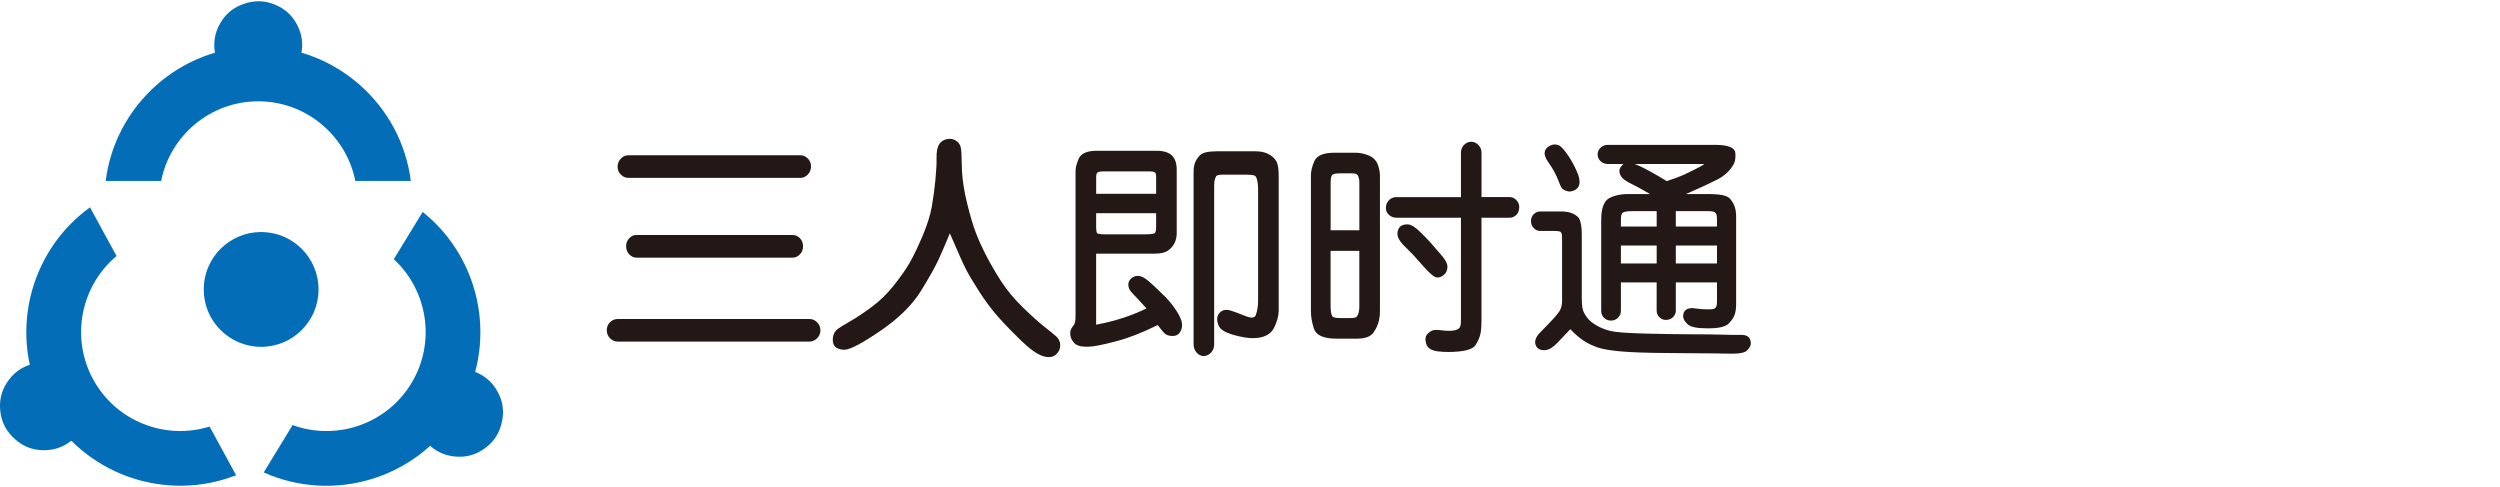 <?xml version="1.0" encoding="utf-8"?>
<!-- Generator: Adobe Illustrator 16.0.0, SVG Export Plug-In . SVG Version: 6.00 Build 0)  -->
<!DOCTYPE svg PUBLIC "-//W3C//DTD SVG 1.1//EN" "http://www.w3.org/Graphics/SVG/1.1/DTD/svg11.dtd">
<svg version="1.1" id="图层_1" xmlns="http://www.w3.org/2000/svg" xmlns:xlink="http://www.w3.org/1999/xlink" x="0px" y="0px"
	 width="89.055px" height="17.348px" viewBox="0 0 89.055 17.348" enable-background="new 0 0 89.055 17.348" xml:space="preserve">
<g>
	<g>
		<path fill="#036EB7" d="M9.201,0.044c0.256,0,0.508,0.066,0.757,0.199s0.446,0.325,0.59,0.576c0.145,0.251,0.217,0.515,0.217,0.79
			c-0.005,0.28-0.077,0.542-0.217,0.786c-0.14,0.244-0.33,0.436-0.568,0.576C9.74,3.11,9.482,3.177,9.201,3.173
			c-0.285,0-0.546-0.069-0.785-0.207C8.177,2.829,7.987,2.638,7.847,2.394C7.707,2.15,7.635,1.889,7.633,1.612
			s0.069-0.54,0.214-0.786c0.145-0.256,0.342-0.449,0.59-0.58C8.686,0.116,8.941,0.049,9.201,0.044z"/>
		<path fill="#036EB7" d="M5.74,6.446C6.062,4.83,7.49,3.609,9.199,3.609c1.708,0,3.137,1.221,3.459,2.836h1.976
			c-0.342-2.696-2.648-4.789-5.435-4.789c-2.787,0-5.094,2.092-5.435,4.789H5.74z"/>
	</g>
	<g>
		<path fill="#036EB7" d="M0.188,15.221C0.065,14.997,0.003,14.743,0,14.462c-0.002-0.282,0.072-0.547,0.223-0.794
			c0.151-0.247,0.347-0.438,0.589-0.568c0.248-0.13,0.513-0.192,0.794-0.186c0.281,0.006,0.541,0.08,0.778,0.223
			s0.421,0.339,0.551,0.587c0.137,0.25,0.201,0.513,0.195,0.788c-0.006,0.276-0.083,0.534-0.23,0.773
			c-0.146,0.24-0.341,0.428-0.584,0.563c-0.242,0.135-0.507,0.197-0.792,0.188c-0.294-0.005-0.558-0.084-0.792-0.241
			C0.498,15.638,0.317,15.448,0.188,15.221z"/>
		<path fill="#036EB7" d="M7.466,15.195c-1.573,0.49-3.329-0.179-4.147-1.68c-0.818-1.499-0.43-3.339,0.833-4.395L3.206,7.386
			c-2.204,1.591-2.936,4.617-1.601,7.063c1.335,2.447,4.276,3.47,6.806,2.479L7.466,15.195z"/>
	</g>
	<g>
		<path fill="#036EB7" d="M17.689,15.523c-0.133,0.218-0.321,0.399-0.564,0.542c-0.242,0.144-0.509,0.211-0.798,0.204
			c-0.29-0.007-0.552-0.082-0.788-0.226c-0.236-0.15-0.422-0.349-0.557-0.595c-0.136-0.247-0.201-0.509-0.196-0.785
			c0.005-0.277,0.083-0.534,0.233-0.771c0.148-0.243,0.343-0.432,0.585-0.563c0.243-0.133,0.504-0.195,0.785-0.188
			c0.281,0.008,0.541,0.083,0.779,0.225c0.239,0.144,0.425,0.341,0.56,0.592c0.143,0.258,0.206,0.525,0.188,0.806
			C17.896,15.046,17.821,15.298,17.689,15.523z"/>
		<path fill="#036EB7" d="M14.028,9.233c1.211,1.116,1.509,2.973,0.619,4.431c-0.89,1.459-2.677,2.043-4.224,1.477l-1.029,1.687
			c2.479,1.112,5.467,0.233,6.918-2.146c1.452-2.379,0.868-5.438-1.256-7.133L14.028,9.233z"/>
	</g>
	<circle fill="#036EB7" cx="9.302" cy="10.31" r="2.045"/>
</g>
<g>
	<path fill="#231815" d="M28.838,11.363H22.01c-0.111,0-0.207,0.039-0.284,0.119c-0.077,0.08-0.114,0.178-0.111,0.293
		s0.045,0.21,0.124,0.283c0.078,0.073,0.169,0.11,0.271,0.11h6.828c0.09,0,0.175-0.034,0.253-0.103
		c0.079-0.068,0.124-0.16,0.134-0.275c0.006-0.115-0.031-0.218-0.111-0.302C29.034,11.405,28.942,11.363,28.838,11.363z"/>
	<path fill="#231815" d="M22.389,6.337h6.126c0.092,0,0.178-0.039,0.255-0.114c0.077-0.075,0.117-0.172,0.121-0.289
		c0-0.113-0.039-0.209-0.113-0.286C28.701,5.57,28.614,5.53,28.515,5.53h-6.126c-0.106,0-0.2,0.042-0.276,0.124
		c-0.077,0.082-0.115,0.18-0.113,0.29c0.002,0.113,0.042,0.208,0.122,0.281C22.2,6.3,22.29,6.337,22.389,6.337z"/>
	<path fill="#231815" d="M28.238,8.372h-5.57c-0.099,0-0.186,0.04-0.259,0.12c-0.072,0.078-0.107,0.175-0.105,0.288
		c0.001,0.114,0.041,0.209,0.115,0.285c0.076,0.076,0.16,0.113,0.249,0.113h5.57c0.096,0,0.182-0.039,0.258-0.119
		c0.075-0.078,0.112-0.176,0.111-0.289c-0.002-0.113-0.039-0.208-0.111-0.284C28.422,8.409,28.336,8.372,28.238,8.372z"/>
	<path fill="#231815" d="M37.21,11.645c-0.183-0.142-0.438-0.371-0.76-0.682c-0.32-0.31-0.587-0.631-0.795-0.956
		c-0.21-0.328-0.393-0.645-0.543-0.939c-0.149-0.294-0.272-0.567-0.363-0.811c-0.092-0.244-0.19-0.578-0.294-0.996
		c-0.103-0.416-0.166-0.806-0.187-1.157l-0.021-0.683c-0.006-0.104-0.022-0.186-0.05-0.249c-0.03-0.069-0.084-0.127-0.159-0.17
		c-0.074-0.044-0.15-0.063-0.24-0.056c-0.146,0.012-0.257,0.073-0.333,0.179c-0.073,0.103-0.107,0.265-0.103,0.497
		c0.004,0.209-0.01,0.478-0.042,0.797c-0.032,0.32-0.075,0.639-0.128,0.946c-0.053,0.303-0.165,0.657-0.334,1.052
		c-0.17,0.398-0.323,0.715-0.454,0.943c-0.131,0.228-0.319,0.497-0.558,0.799c-0.239,0.3-0.503,0.56-0.789,0.771
		c-0.287,0.213-0.562,0.396-0.817,0.541c-0.353,0.202-0.43,0.266-0.458,0.299c-0.083,0.093-0.121,0.211-0.117,0.348
		c0.007,0.185,0.098,0.261,0.174,0.292c0.092,0.038,0.184,0.052,0.257,0.048c0.211-0.015,0.631-0.239,1.284-0.686
		c0.641-0.439,1.121-0.914,1.427-1.411c0.303-0.49,0.521-0.88,0.646-1.158c0.109-0.241,0.235-0.535,0.383-0.891
		c0.286,0.668,0.474,1.087,0.572,1.277c0.105,0.203,0.264,0.471,0.473,0.796c0.209,0.326,0.43,0.623,0.658,0.883
		c0.226,0.258,0.523,0.565,0.885,0.911c0.379,0.364,0.681,0.541,0.921,0.541h0.013c0.12,0,0.217-0.04,0.289-0.12
		c0.069-0.076,0.108-0.158,0.118-0.245c0.013-0.15-0.035-0.274-0.14-0.371C37.536,11.904,37.395,11.789,37.21,11.645z"/>
	<path fill="#231815" d="M41.516,10.58l-0.379-0.367c-0.164-0.155-0.284-0.255-0.367-0.306c-0.09-0.055-0.169-0.081-0.246-0.081l0,0
		c-0.097,0.004-0.179,0.04-0.244,0.107c-0.066,0.07-0.095,0.148-0.085,0.235c0.008,0.079,0.036,0.148,0.083,0.208
		c0.041,0.05,0.119,0.134,0.235,0.253l0.273,0.298c0.014,0.016,0.033,0.034,0.055,0.058c-0.541,0.266-1.145,0.461-1.794,0.581v-2.53
		h2.072c0.215,0,0.372-0.034,0.479-0.105c0.105-0.07,0.185-0.159,0.239-0.268c0.053-0.106,0.08-0.224,0.08-0.352v-2.26
		c0-0.236-0.06-0.41-0.178-0.519c-0.117-0.106-0.297-0.161-0.536-0.161H39.06c-0.344,0-0.559,0.1-0.641,0.296
		c-0.074,0.179-0.108,0.323-0.106,0.441v5.164c0,0.175-0.031,0.26-0.055,0.296l-0.07,0.096c-0.04,0.06-0.062,0.124-0.064,0.188
		c-0.01,0.118,0.032,0.234,0.123,0.346c0.084,0.104,0.234,0.154,0.456,0.154c0.028,0,0.057,0,0.087-0.002
		c0.182-0.006,0.5-0.069,0.972-0.194c0.45-0.118,0.946-0.313,1.477-0.577c0.107,0.138,0.181,0.229,0.228,0.278
		c0.063,0.066,0.147,0.103,0.249,0.109c0.134,0.014,0.236-0.024,0.302-0.11c0.061-0.078,0.092-0.178,0.09-0.296
		c-0.002-0.114-0.061-0.265-0.182-0.458C41.811,10.919,41.674,10.744,41.516,10.58z M39.048,6.904V6.312
		c0-0.081,0.015-0.138,0.043-0.164c0.013-0.013,0.061-0.042,0.208-0.042h1.677c0.113,0.003,0.155,0.027,0.17,0.041
		c0.011,0.011,0.038,0.049,0.038,0.17v0.586H39.048z M41.184,7.594v0.492c0,0.144-0.028,0.197-0.045,0.215
		c-0.002,0.002-0.047,0.047-0.352,0.047h-1.412c-0.24,0-0.284-0.035-0.289-0.038s-0.039-0.04-0.039-0.224V7.594H41.184z"/>
	<path fill="#231815" d="M45.173,5.482c-0.124-0.062-0.275-0.093-0.451-0.093h-1.377c-0.317,0-0.517,0.049-0.61,0.15
		c-0.085,0.092-0.144,0.186-0.174,0.279c-0.028,0.089-0.043,0.188-0.043,0.293v6.158c0,0.111,0.037,0.21,0.107,0.29
		c0.072,0.081,0.157,0.123,0.253,0.123h0.006c0.097-0.002,0.184-0.044,0.258-0.125c0.072-0.079,0.109-0.177,0.109-0.288V6.742
		c-0.002-0.11,0-0.201,0.008-0.271c0.007-0.063,0.026-0.125,0.058-0.185c0.029-0.052,0.125-0.063,0.201-0.063h0.896
		c0.253,0,0.298,0.043,0.303,0.048c0.034,0.038,0.058,0.098,0.073,0.176c0.017,0.087,0.026,0.173,0.026,0.256v4.011
		c0,0.181-0.027,0.351-0.079,0.503c-0.042,0.12-0.166,0.123-0.38,0.038c-0.266-0.106-0.438-0.171-0.527-0.195
		c-0.099-0.028-0.185-0.03-0.262-0.002c-0.085,0.033-0.147,0.095-0.187,0.183c-0.04,0.089-0.032,0.201,0.023,0.345
		c0.056,0.146,0.233,0.259,0.542,0.345c0.271,0.076,0.497,0.115,0.675,0.115l0.035-0.001c0.363-0.006,0.607-0.129,0.727-0.366
		c0.111-0.222,0.167-0.434,0.167-0.629V6.267c0-0.257-0.029-0.433-0.092-0.536C45.395,5.629,45.299,5.545,45.173,5.482z
		 M42.878,12.61L42.878,12.61L42.878,12.61L42.878,12.61z"/>
	<path fill="#231815" d="M51.158,9.879c0.019,0.005,0.037,0.007,0.057,0.007c0.082,0,0.167-0.042,0.249-0.125
		c0.056-0.055,0.088-0.135,0.096-0.238c0.009-0.106-0.048-0.231-0.173-0.385l-0.444-0.512c-0.101-0.111-0.227-0.241-0.376-0.384
		c-0.163-0.157-0.294-0.238-0.403-0.248c-0.21-0.013-0.303,0.076-0.341,0.15c-0.051,0.101-0.058,0.203-0.021,0.307
		c0.033,0.097,0.12,0.212,0.264,0.353c0.134,0.131,0.219,0.215,0.256,0.254c0.037,0.038,0.162,0.177,0.371,0.416
		C50.986,9.804,51.095,9.865,51.158,9.879z"/>
	<path fill="#231815" d="M53.783,7.021h-1.008V5.433c0-0.099-0.036-0.188-0.106-0.263s-0.155-0.117-0.255-0.12
		c-0.102,0-0.19,0.038-0.264,0.112c-0.072,0.074-0.108,0.166-0.108,0.271v1.588h-2.297c-0.109,0-0.202,0.039-0.273,0.116
		c-0.071,0.076-0.105,0.166-0.104,0.269c0.001,0.104,0.041,0.19,0.118,0.255c0.073,0.063,0.159,0.094,0.259,0.094h2.297v3.68
		c0,0.155-0.033,0.223-0.062,0.252c-0.042,0.044-0.112,0.073-0.212,0.087c-0.103,0.015-0.229,0.014-0.377-0.004
		c-0.167-0.021-0.271-0.024-0.342-0.006c-0.068,0.02-0.137,0.065-0.202,0.135c-0.075,0.081-0.089,0.198-0.042,0.35
		c0.048,0.154,0.196,0.245,0.44,0.27c0.115,0.012,0.235,0.019,0.354,0.019c0.104,0,0.211-0.005,0.317-0.014
		c0.357-0.029,0.571-0.107,0.653-0.242c0.073-0.116,0.126-0.233,0.156-0.345c0.032-0.114,0.048-0.278,0.048-0.501v-3.68h1.008
		c0.08,0,0.154-0.031,0.223-0.091c0.069-0.062,0.108-0.15,0.115-0.264c0.004-0.104-0.029-0.193-0.098-0.267
		C53.955,7.059,53.873,7.021,53.783,7.021z"/>
	<path fill="#231815" d="M48.744,5.533c-0.155-0.061-0.306-0.092-0.446-0.092h-0.78c-0.377,0-0.613,0.103-0.701,0.305
		c-0.079,0.182-0.119,0.35-0.119,0.5v4.848c0,0.188,0.035,0.391,0.104,0.606c0.077,0.242,0.345,0.364,0.794,0.364h0.735
		c0.299,0,0.501-0.076,0.601-0.225c0.089-0.135,0.15-0.264,0.18-0.385c0.029-0.118,0.044-0.239,0.044-0.361V6.246
		c0-0.11-0.025-0.238-0.076-0.38C49.024,5.711,48.91,5.599,48.744,5.533z M48.422,8.936v1.969c0,0.079-0.006,0.153-0.021,0.219
		c-0.013,0.059-0.036,0.111-0.069,0.155c-0.013,0.015-0.058,0.051-0.22,0.051h-0.371c-0.22,0-0.263-0.043-0.269-0.052
		c-0.032-0.043-0.053-0.1-0.061-0.166c-0.01-0.077-0.013-0.155-0.013-0.235V8.936H48.422z M47.4,8.203V6.495
		c0-0.174,0.033-0.239,0.054-0.262c0.016-0.018,0.074-0.058,0.276-0.058h0.428c0.12,0,0.192,0.028,0.216,0.083
		c0.033,0.075,0.049,0.155,0.049,0.237v1.708H47.4z"/>
	<path fill="#231815" d="M62.299,12.02c-0.057-0.061-0.144-0.092-0.274-0.092h-0.001c-0.192,0.004-0.403,0.002-0.635-0.006
		c-0.236-0.009-0.623-0.014-1.148-0.014c-0.533-0.002-1.1-0.011-1.686-0.027c-0.584-0.016-0.976-0.045-1.163-0.086
		c-0.184-0.042-0.354-0.107-0.508-0.194c-0.15-0.086-0.264-0.178-0.337-0.273c-0.073-0.097-0.127-0.189-0.156-0.275
		s-0.045-0.238-0.045-0.452V8.344c0-0.128-0.008-0.239-0.024-0.333c-0.018-0.1-0.041-0.174-0.072-0.229
		c-0.034-0.061-0.106-0.116-0.218-0.171c-0.107-0.051-0.245-0.078-0.41-0.078h-0.758c-0.084,0-0.159,0.031-0.224,0.093
		c-0.065,0.062-0.101,0.141-0.103,0.236c-0.004,0.099,0.027,0.186,0.091,0.256c0.065,0.073,0.145,0.109,0.235,0.109h0.479
		c0.199,0,0.237,0.025,0.24,0.029c0.025,0.021,0.042,0.044,0.049,0.069c0.004,0.02,0.013,0.074,0.013,0.22v2.172
		c0,0.118-0.021,0.225-0.065,0.317c-0.03,0.066-0.126,0.204-0.405,0.49c-0.31,0.317-0.366,0.379-0.381,0.398
		c-0.079,0.104-0.114,0.197-0.107,0.282c0.008,0.088,0.039,0.155,0.097,0.203c0.053,0.045,0.125,0.068,0.226,0.068l0,0
		c0.091-0.002,0.176-0.03,0.257-0.083c0.072-0.049,0.136-0.102,0.188-0.157c0.048-0.051,0.209-0.219,0.484-0.508
		c0.179,0.185,0.339,0.322,0.475,0.41c0.148,0.095,0.313,0.175,0.486,0.236c0.177,0.063,0.452,0.11,0.842,0.145
		c0.379,0.034,0.96,0.054,1.727,0.058c0.768,0.004,1.312,0.008,1.634,0.014c0.323,0.006,0.516,0.009,0.577,0.009h0.031
		c0.28,0,0.448-0.038,0.526-0.119c0.079-0.08,0.12-0.15,0.129-0.218C62.373,12.161,62.351,12.079,62.299,12.02z"/>
	<path fill="#231815" d="M55.367,6.117c0.058,0.104,0.117,0.237,0.177,0.393c0.023,0.063,0.048,0.118,0.073,0.164
		c0.035,0.06,0.102,0.105,0.194,0.13c0.033,0.011,0.066,0.017,0.102,0.017c0.062,0,0.125-0.018,0.189-0.052
		c0.106-0.057,0.163-0.153,0.165-0.277c0.002-0.11-0.03-0.236-0.097-0.387c-0.063-0.143-0.129-0.271-0.193-0.382
		c-0.065-0.112-0.141-0.223-0.225-0.331c-0.091-0.116-0.159-0.183-0.219-0.214c-0.101-0.046-0.21-0.043-0.318,0.011
		c-0.112,0.055-0.177,0.134-0.19,0.234c-0.015,0.095,0.027,0.21,0.127,0.352C55.238,5.897,55.311,6.012,55.367,6.117z"/>
	<path fill="#231815" d="M57.278,5.841h0.554c-0.004,0.003-0.009,0.007-0.013,0.011c-0.092,0.087-0.135,0.166-0.134,0.24
		c0.002,0.065,0.025,0.133,0.068,0.2c0.043,0.068,0.134,0.137,0.275,0.213l0.302,0.156c0.127,0.067,0.276,0.151,0.445,0.251h-0.762
		c-0.187,0-0.351,0.021-0.49,0.065c-0.147,0.046-0.246,0.099-0.303,0.163c-0.054,0.062-0.098,0.147-0.132,0.261
		c-0.033,0.11-0.05,0.267-0.05,0.478v3.2c0,0.096,0.035,0.177,0.103,0.244c0.066,0.064,0.147,0.097,0.249,0.097l0,0
		c0.099-0.001,0.182-0.037,0.248-0.104c0.068-0.068,0.102-0.147,0.102-0.237v-1.02h1.273v1.008c0,0.094,0.035,0.173,0.102,0.237
		c0.063,0.061,0.141,0.092,0.23,0.092l0.021-0.001c0.098-0.005,0.178-0.041,0.238-0.105s0.092-0.14,0.092-0.223V10.06h1.467v0.665
		c0,0.142-0.02,0.188-0.027,0.202c-0.02,0.031-0.042,0.054-0.07,0.069c-0.012,0.008-0.051,0.022-0.17,0.022l-0.067,0.001
		c-0.127,0-0.242-0.007-0.343-0.021c-0.19-0.024-0.198-0.023-0.211-0.024c-0.266,0.004-0.313,0.172-0.317,0.27
		c-0.007,0.097,0.044,0.198,0.152,0.301c0.107,0.104,0.335,0.151,0.714,0.151h0.028c0.38,0,0.62-0.057,0.734-0.176
		c0.109-0.114,0.178-0.22,0.211-0.322c0.031-0.099,0.048-0.222,0.048-0.364V7.724c0-0.126-0.015-0.238-0.042-0.333
		c-0.028-0.099-0.085-0.201-0.17-0.306c-0.097-0.117-0.337-0.172-0.759-0.172h-0.819c0.517-0.227,0.892-0.4,1.119-0.517
		c0.258-0.133,0.453-0.316,0.58-0.542c0.056-0.098,0.076-0.231,0.063-0.398c-0.021-0.265-0.436-0.296-0.746-0.296H57.27
		c-0.101,0-0.186,0.035-0.257,0.103c-0.071,0.07-0.105,0.152-0.103,0.246c0.004,0.092,0.04,0.171,0.107,0.235
		C57.085,5.808,57.172,5.841,57.278,5.841z M60.548,5.945c-0.164,0.087-0.342,0.176-0.528,0.262
		c-0.177,0.082-0.396,0.164-0.648,0.245c-0.399-0.245-0.728-0.428-0.977-0.543c-0.06-0.027-0.114-0.05-0.165-0.068h2.427
		c0.021,0,0.037,0.002,0.049,0.007C60.683,5.866,60.638,5.898,60.548,5.945z M61.163,8.747v0.637h-1.467V8.747H61.163z M61.163,8.07
		h-1.467V7.521h1.126c0.182,0,0.239,0.025,0.256,0.037c0.033,0.022,0.056,0.05,0.065,0.083c0.009,0.03,0.02,0.09,0.02,0.211V8.07z
		 M59.014,7.521V8.07H57.74V7.803c0-0.124,0.026-0.206,0.07-0.231c0.041-0.023,0.131-0.051,0.321-0.051H59.014z M59.014,8.747v0.637
		H57.74V8.747H59.014z"/>
</g>
</svg>
